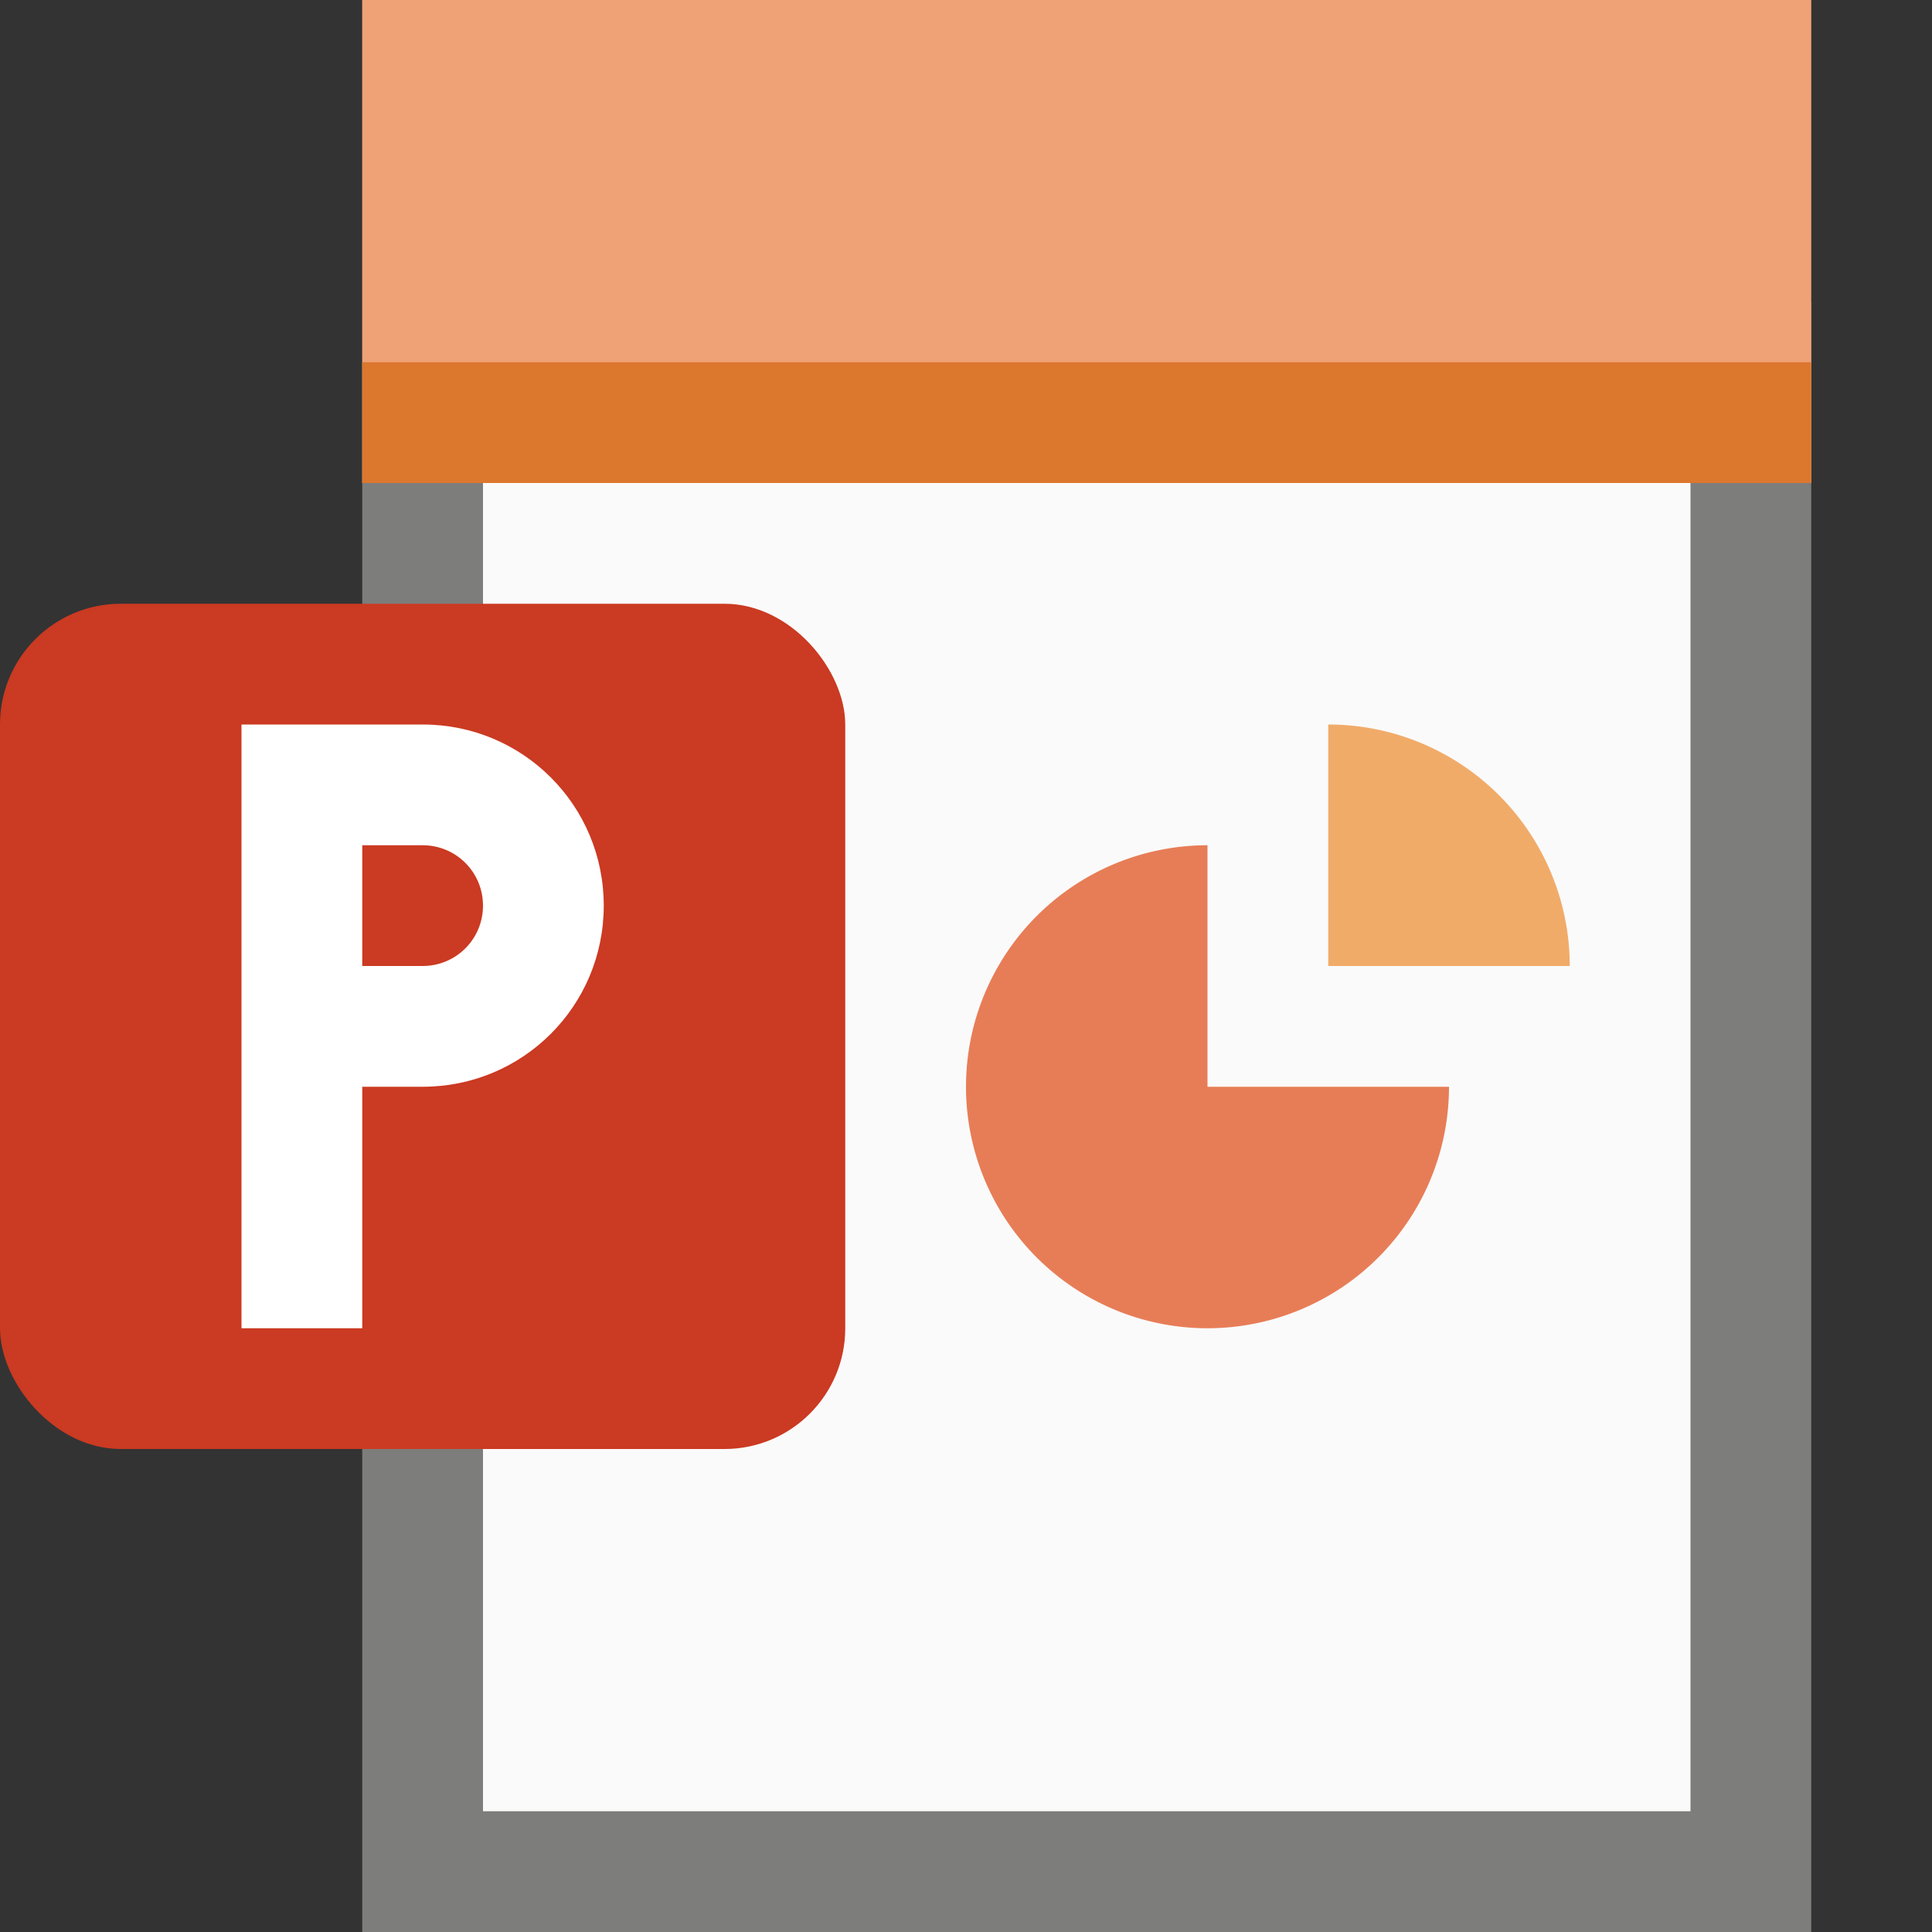 <?xml version="1.0" encoding="UTF-8" standalone="no"?>
<!-- Created with Inkscape (http://www.inkscape.org/) -->

<svg
   width="16"
   height="16"
   viewBox="0 0 16 16"
   version="1.1"
   id="svg5"
   inkscape:version="1.2.1 (9c6d41e410, 2022-07-14, custom)"
   sodipodi:docname="application-vnd.ms-powerpoint.template.macroenabled.12.svg"
   xmlns:inkscape="http://www.inkscape.org/namespaces/inkscape"
   xmlns:sodipodi="http://sodipodi.sourceforge.net/DTD/sodipodi-0.dtd"
   xmlns="http://www.w3.org/2000/svg"
   xmlns:svg="http://www.w3.org/2000/svg">
  <rect x="0" y="0" width="16" height="16" fill="#333333" stroke="none"/>
  <sodipodi:namedview
     id="namedview7"
     pagecolor="#ffffff"
     bordercolor="#000000"
     borderopacity="0.25"
     inkscape:showpageshadow="2"
     inkscape:pageopacity="0.0"
     inkscape:pagecheckerboard="0"
     inkscape:deskcolor="#d1d1d1"
     inkscape:document-units="px"
     showgrid="false"
     inkscape:zoom="50.3125"
     inkscape:cx="7.4732919"
     inkscape:cy="8.0099379"
     inkscape:window-width="1920"
     inkscape:window-height="1010"
     inkscape:window-x="0"
     inkscape:window-y="0"
     inkscape:window-maximized="1"
     inkscape:current-layer="svg5" />
  <defs
     id="defs2" />
  <path
     id="rect234"
     style="fill:#7d7d7b"
     d="m 3,0 h 9.5 L 15,2.5 V 16 H 3 Z"
     sodipodi:nodetypes="cccccc" />
  <path
     id="rect1746"
     style="fill:#fafafa"
     d="m 4,1 h 7 v 2 h 3 V 15 H 4 Z"
     sodipodi:nodetypes="ccccccc" />
  <path
     id="path344"
     style="fill:#f1ab69;fill-opacity:1;stroke-width:0.667;stroke-linecap:round"
     d="m 11,6 v 2 h 2 A 2,2 0 0 0 11,6 Z" />
  <path
     id="path345"
     style="fill:#e77d57;fill-opacity:1;stroke-width:0.8"
     d="m 10,7 a 2,2 0 0 0 -2,2 2,2 0 0 0 2,2 2,2 0 0 0 2,-2 h -2 z" />
  <path
     id="rect1800"
     style="fill:#fafafa;stroke-width:0.25"
     d="m 12,1 1,1 h -1 z"
     sodipodi:nodetypes="cccc" />
  <rect
     style="fill:#efa276;fill-opacity:1;stroke-linecap:round"
     id="rect573"
     width="12"
     height="4"
     x="3"
     y="0" />
  <path
     d="M 3,3 V 4 H 15 V 3 Z"
     style="fill:#dc772e;fill-opacity:1;stroke-width:1.121;stroke-linecap:round;stroke-linejoin:round"
     id="path711" />
  <rect
     style="fill:#cb3a22;stroke-linecap:round;fill-opacity:1"
     id="rect347"
     width="7"
     height="7"
     x="0"
     y="5"
     ry="1" />
  <path
     id="rect1758"
     style="fill:#ffffff;fill-opacity:1;stroke-linecap:round"
     d="m 2,6 v 5 H 3 V 9 H 3.5 C 4.331,9 5,8.331 5,7.5 5,6.669 4.331,6 3.5,6 Z M 3,7 H 3.5 C 3.777,7 4,7.223 4,7.5 4,7.777 3.777,8 3.5,8 H 3 Z"
     sodipodi:nodetypes="ccccsscccssscc" />
</svg>
